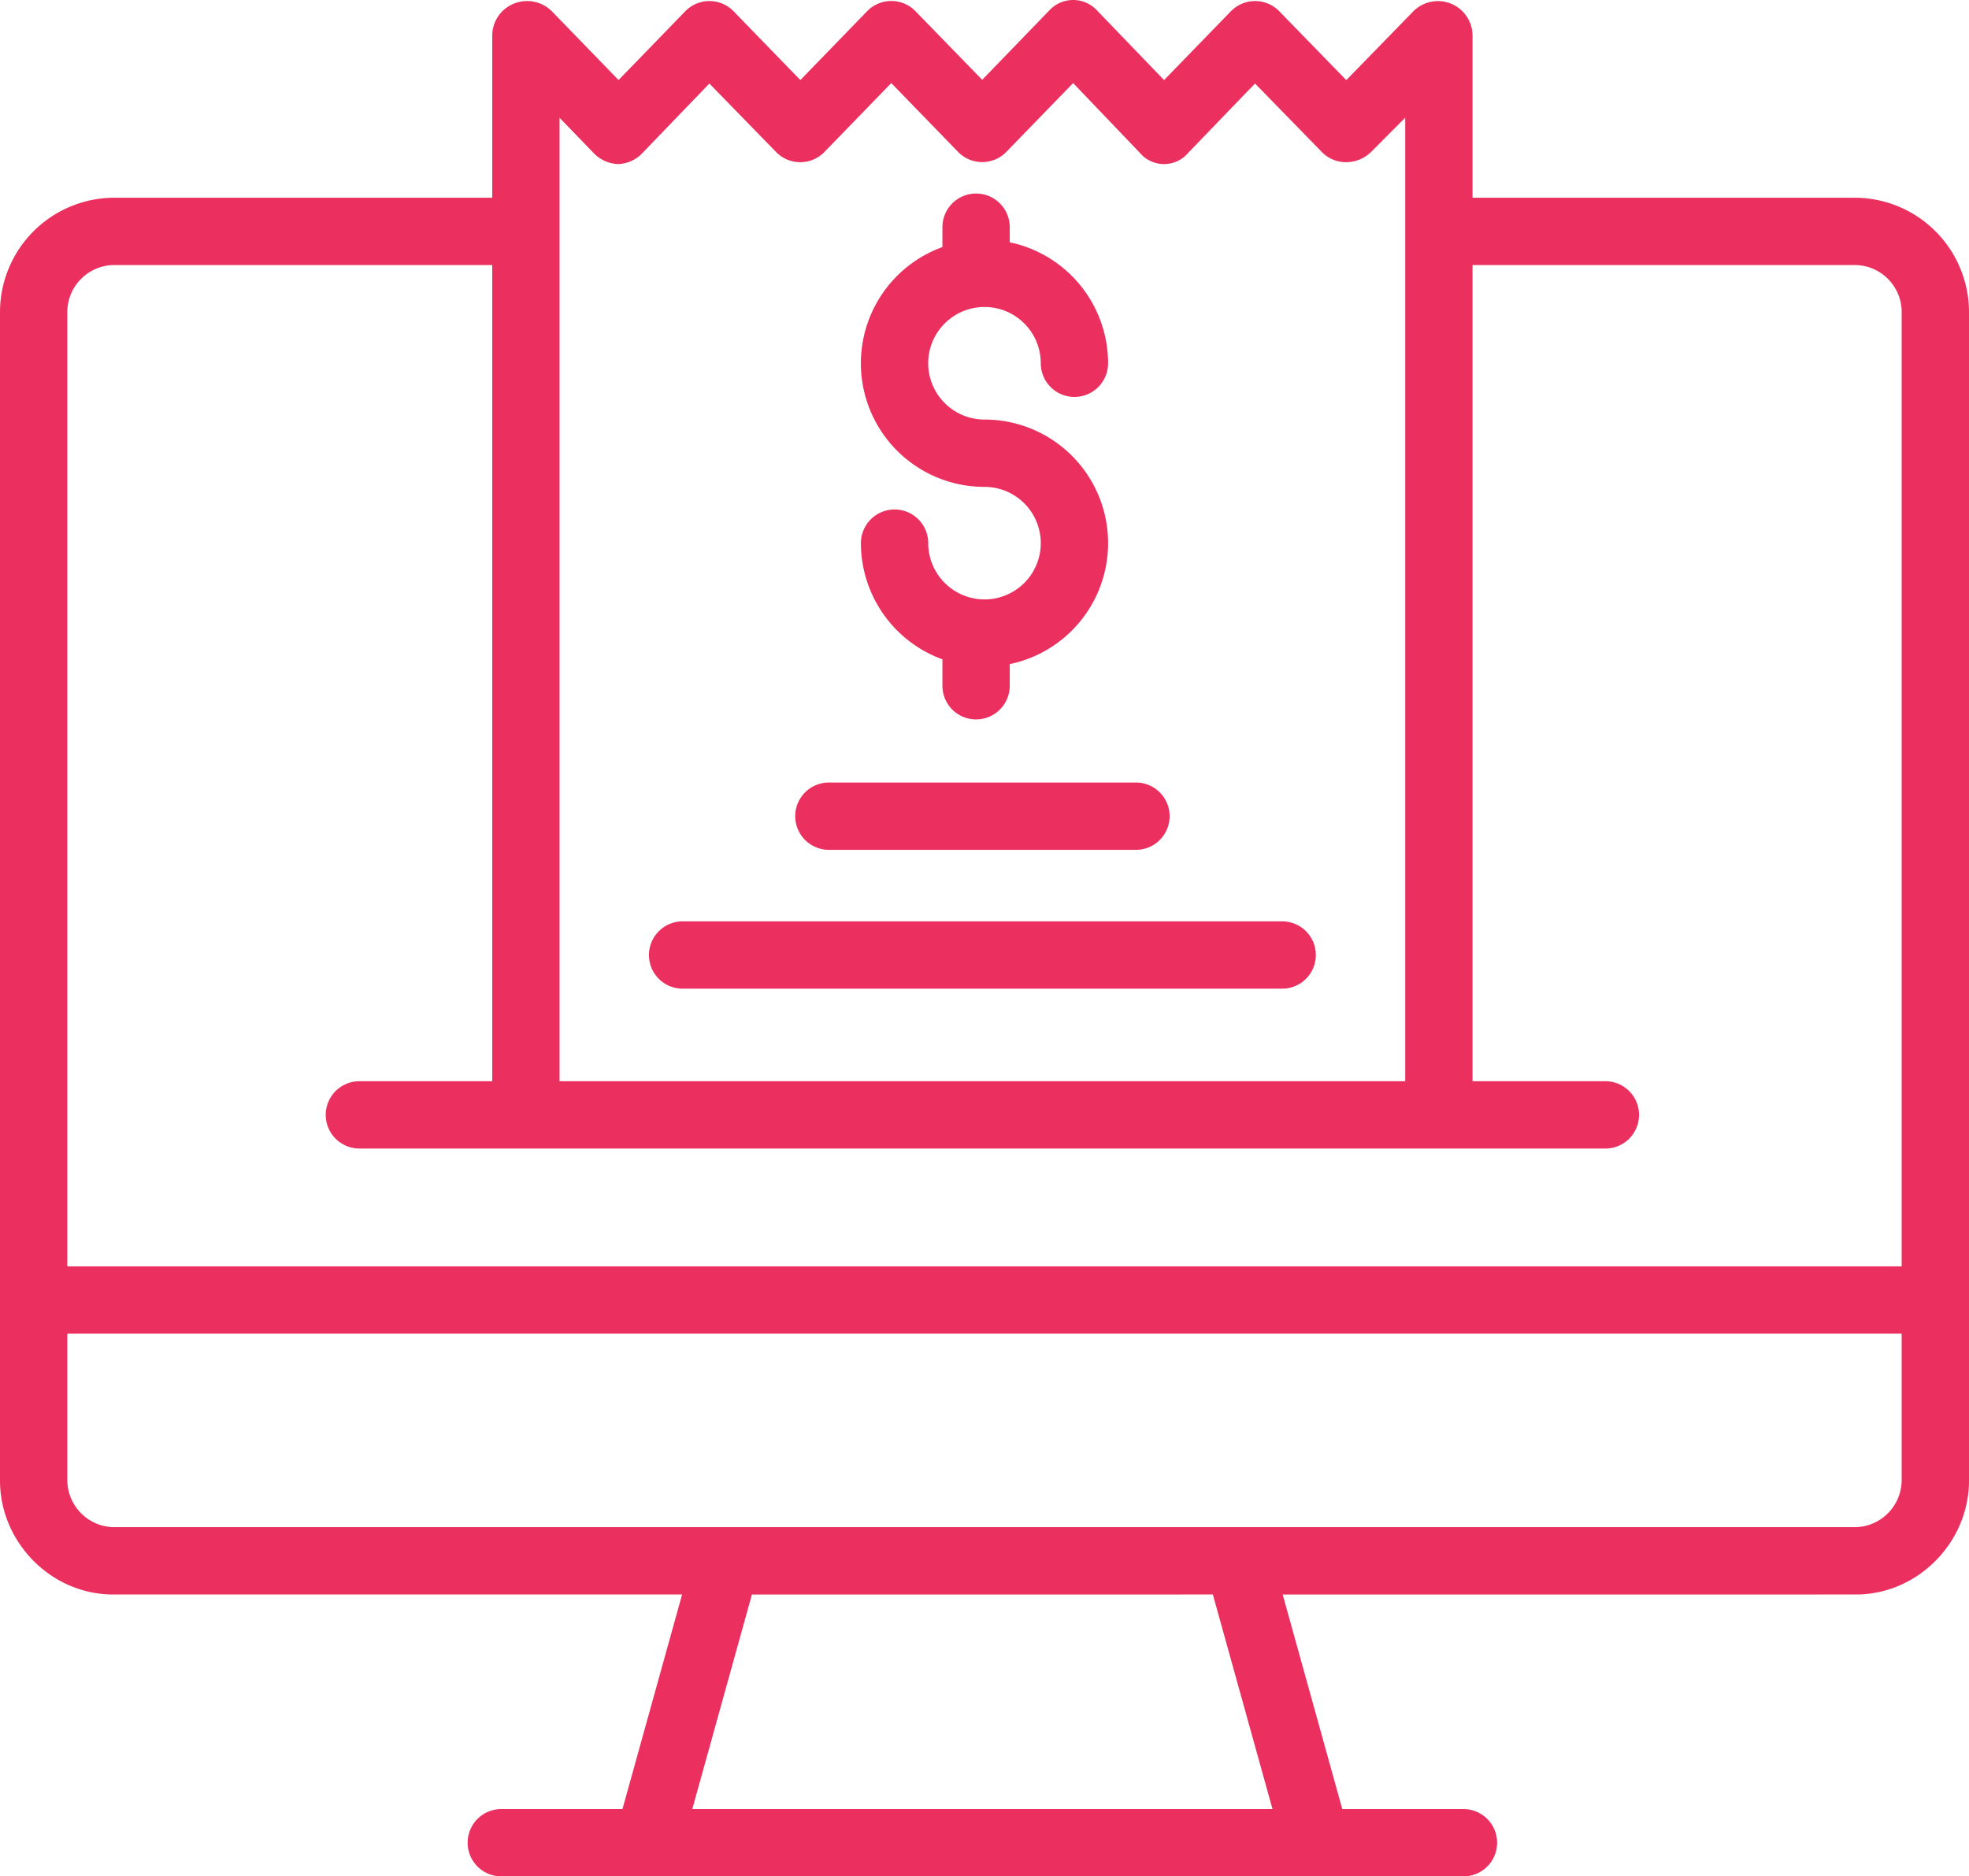 <svg xmlns="http://www.w3.org/2000/svg" width="468.001" height="446" viewBox="0 0 468.001 446"><g transform="translate(0 -0.5)"><path d="M441.137,47.5H350V8.75a8.237,8.237,0,0,0-14.059-5.574L319.989,19.543,304.063,3.176a8.028,8.028,0,0,0-11.5,0L276.68,19.535,260.813,3.055a7.731,7.731,0,0,0-11.484,0L233.453,19.473,217.582,3.148a8.009,8.009,0,0,0-11.484.023L190.231,19.531,174.36,3.18a8,8,0,0,0-11.484,0L147.02,19.527,131.172,3.184a8.348,8.348,0,0,0-8.961-1.848A8.2,8.2,0,0,0,117,8.75V47.5H26.864A27.215,27.215,0,0,0,0,74.512v277.93C0,367.106,12.2,379.5,26.864,379.5H162.122l-14.172,51h-28.8a8,8,0,0,0,0,16H347.841a8,8,0,0,0,0-16h-28.8l-14.168-51H441.138C455.8,379.5,468,367.106,468,352.442V74.512A27.215,27.215,0,0,0,441.138,47.5ZM133,28.5l8.059,8.332A8.48,8.48,0,0,0,146.91,39.5h.055a8.318,8.318,0,0,0,5.77-2.668l15.871-16.473L184.48,36.652a8.018,8.018,0,0,0,11.488-.043L211.84,20.246,227.711,36.6a8,8,0,0,0,11.48,0l15.875-16.355,15.863,16.59a7.513,7.513,0,0,0,11.48,0L298.3,20.351l15.9,16.3a7.98,7.98,0,0,0,5.738,2.4,8.512,8.512,0,0,0,5.953-2.441L334,28.465V257.5H133ZM26.863,63.5H117v194H85.426a8,8,0,0,0,0,16H381.574a8,8,0,0,0,0-16H350V63.5h91.137A11.2,11.2,0,0,1,452,74.512V301.5H16V74.512A11.2,11.2,0,0,1,26.863,63.5Zm275.586,367h-137.9l14.172-51H288.278Zm138.688-67H26.864A11.244,11.244,0,0,1,16,352.441V317.5H452v34.941A11.244,11.244,0,0,1,441.137,363.5Zm0,0" fill="#eb305f"/><path d="M197,202.5h73a8,8,0,0,0,0-16H197.012a8,8,0,0,0,0,16Zm0,0" fill="#eb305f"/><path d="M304.754,219.5H162.246a8,8,0,0,0,0,16H304.754a8,8,0,0,0,0-16Zm0,0" fill="#eb305f"/><path d="M234,142.977A13.393,13.393,0,0,1,220.625,129.6a8,8,0,0,0-16,0A29.423,29.423,0,0,0,224,157.219V163.5a8,8,0,0,0,16,0v-5.145a29.376,29.376,0,0,0-6-58.133,13.377,13.377,0,1,1,13.375-13.375,8,8,0,1,0,16,0A29.421,29.421,0,0,0,240,58.09V54.5a8,8,0,1,0-16,0v4.727a29.376,29.376,0,0,0,10,57,13.375,13.375,0,0,1,0,26.75Zm0,0" fill="#eb305f"/></g></svg>